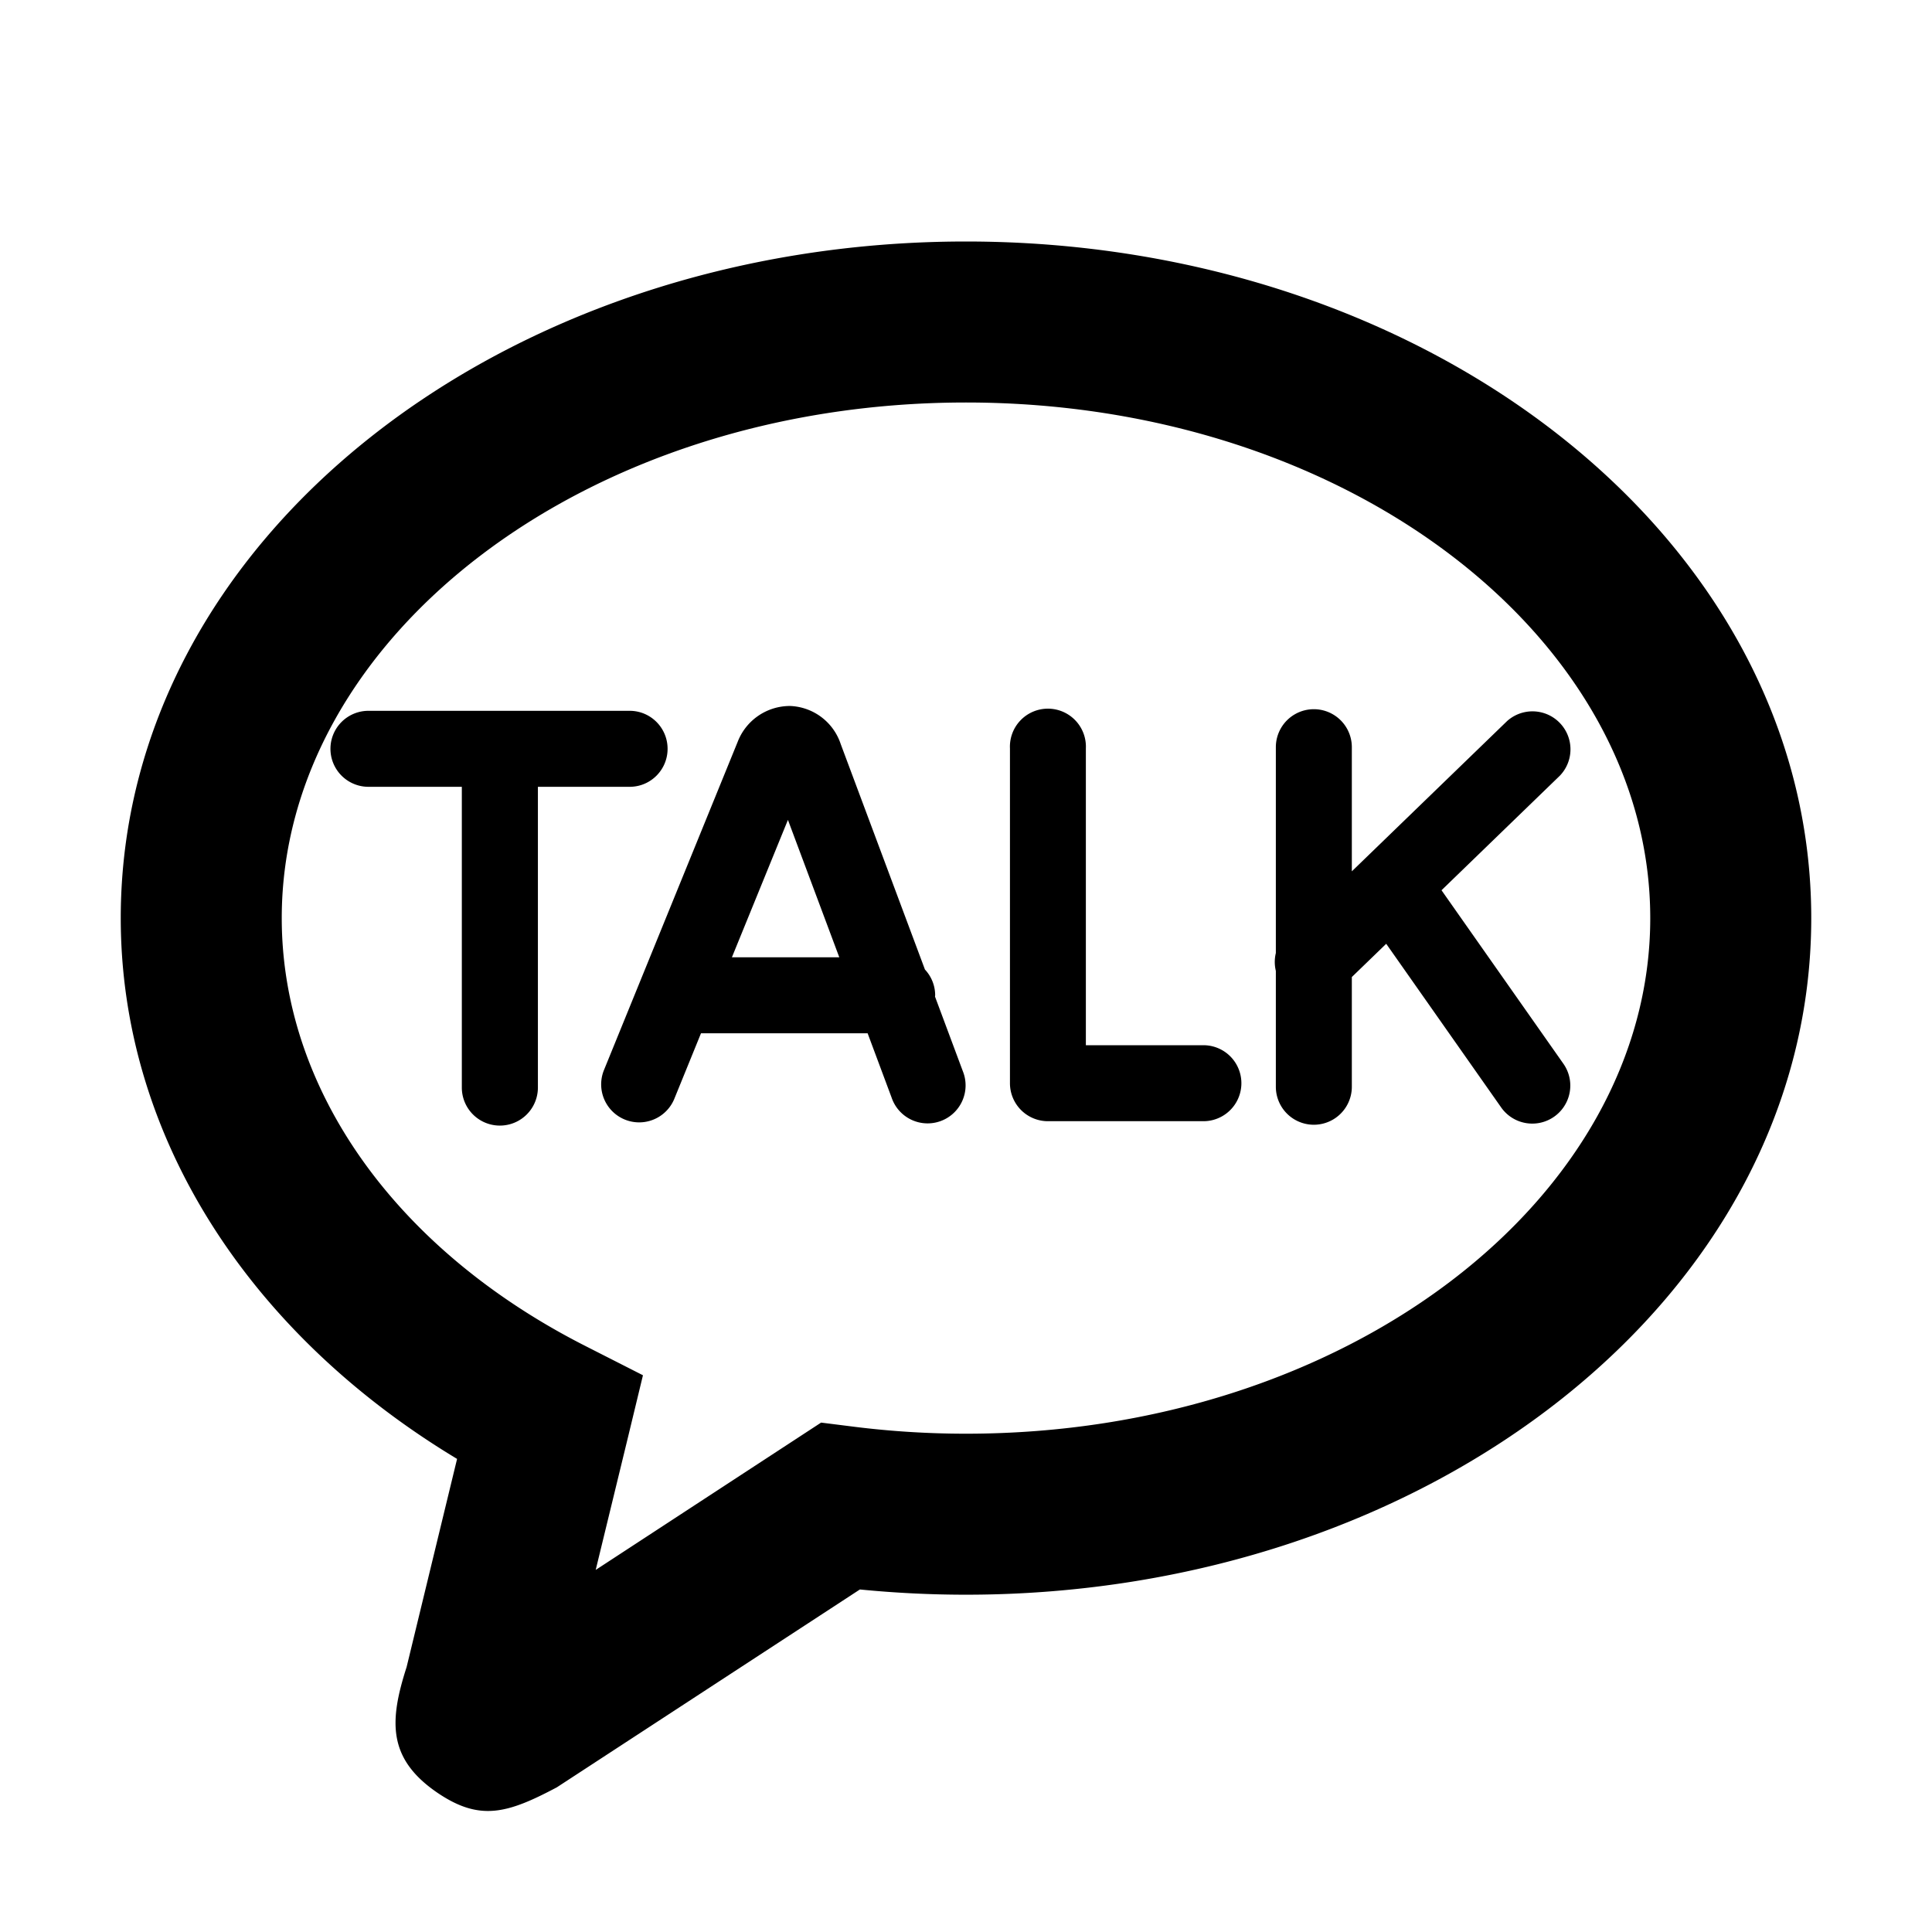 <svg xmlns="http://www.w3.org/2000/svg" viewBox="0 0 24 24" fill="currentColor">
    <g>
        <path fill="none" d="M0 0h24v24H0z"/>
        <path fill-rule="nonzero" d="M5.678 18.123C3.092 16.566 1.5 14.112 1.5 11.405 1.5 6.701 6.248 3 12 3s10.5 3.701 10.5 8.405c0 4.704-4.748 8.405-10.5 8.405-.442 0-.882-.022-1.318-.065l-3.765 2.458c-.615.326-.957.425-1.485.066-.62-.424-.596-.892-.381-1.56l.627-2.586zM3.5 11.405c0 2.132 1.418 4.123 3.781 5.32l.706.359-.186.77-.401 1.648 2.8-1.83.366.046c.473.061.952.092 1.434.092 4.741 0 8.5-2.93 8.5-6.405S16.741 5 12 5s-8.5 2.93-8.5 6.405zm14.407-.346l1.514 2.155a.472.472 0 1 1-.773.543l-1.428-2.033-.427.413V13.5a.472.472 0 0 1-.944 0v-1.439a.471.471 0 0 1 0-.222V9.282a.472.472 0 0 1 .944 0v1.542l1.928-1.866a.472.472 0 0 1 .656.678l-1.47 1.423zm-2.958 1.925a.472.472 0 0 1 0 .944h-1.932a.472.472 0 0 1-.471-.472V9.297a.472.472 0 1 1 .943 0v3.687h1.46zm-5.857-1.092h1.334l-.638-1.707-.696 1.707zm2.523.488l.345.925a.472.472 0 1 1-.884.33l-.298-.799h-2.07l-.331.813a.472.472 0 1 1-.874-.357l1.66-4.075a.696.696 0 0 1 .654-.447.69.69 0 0 1 .627.474l1.046 2.8a.469.469 0 0 1 .127.32l-.002.016zM8.293 9.302c0 .26-.21.472-.471.472h-1.14v3.736a.472.472 0 0 1-.945 0V9.774h-1.16a.472.472 0 1 1 0-.944h3.245c.26 0 .471.211.471.472z"/>
    </g>
</svg>
